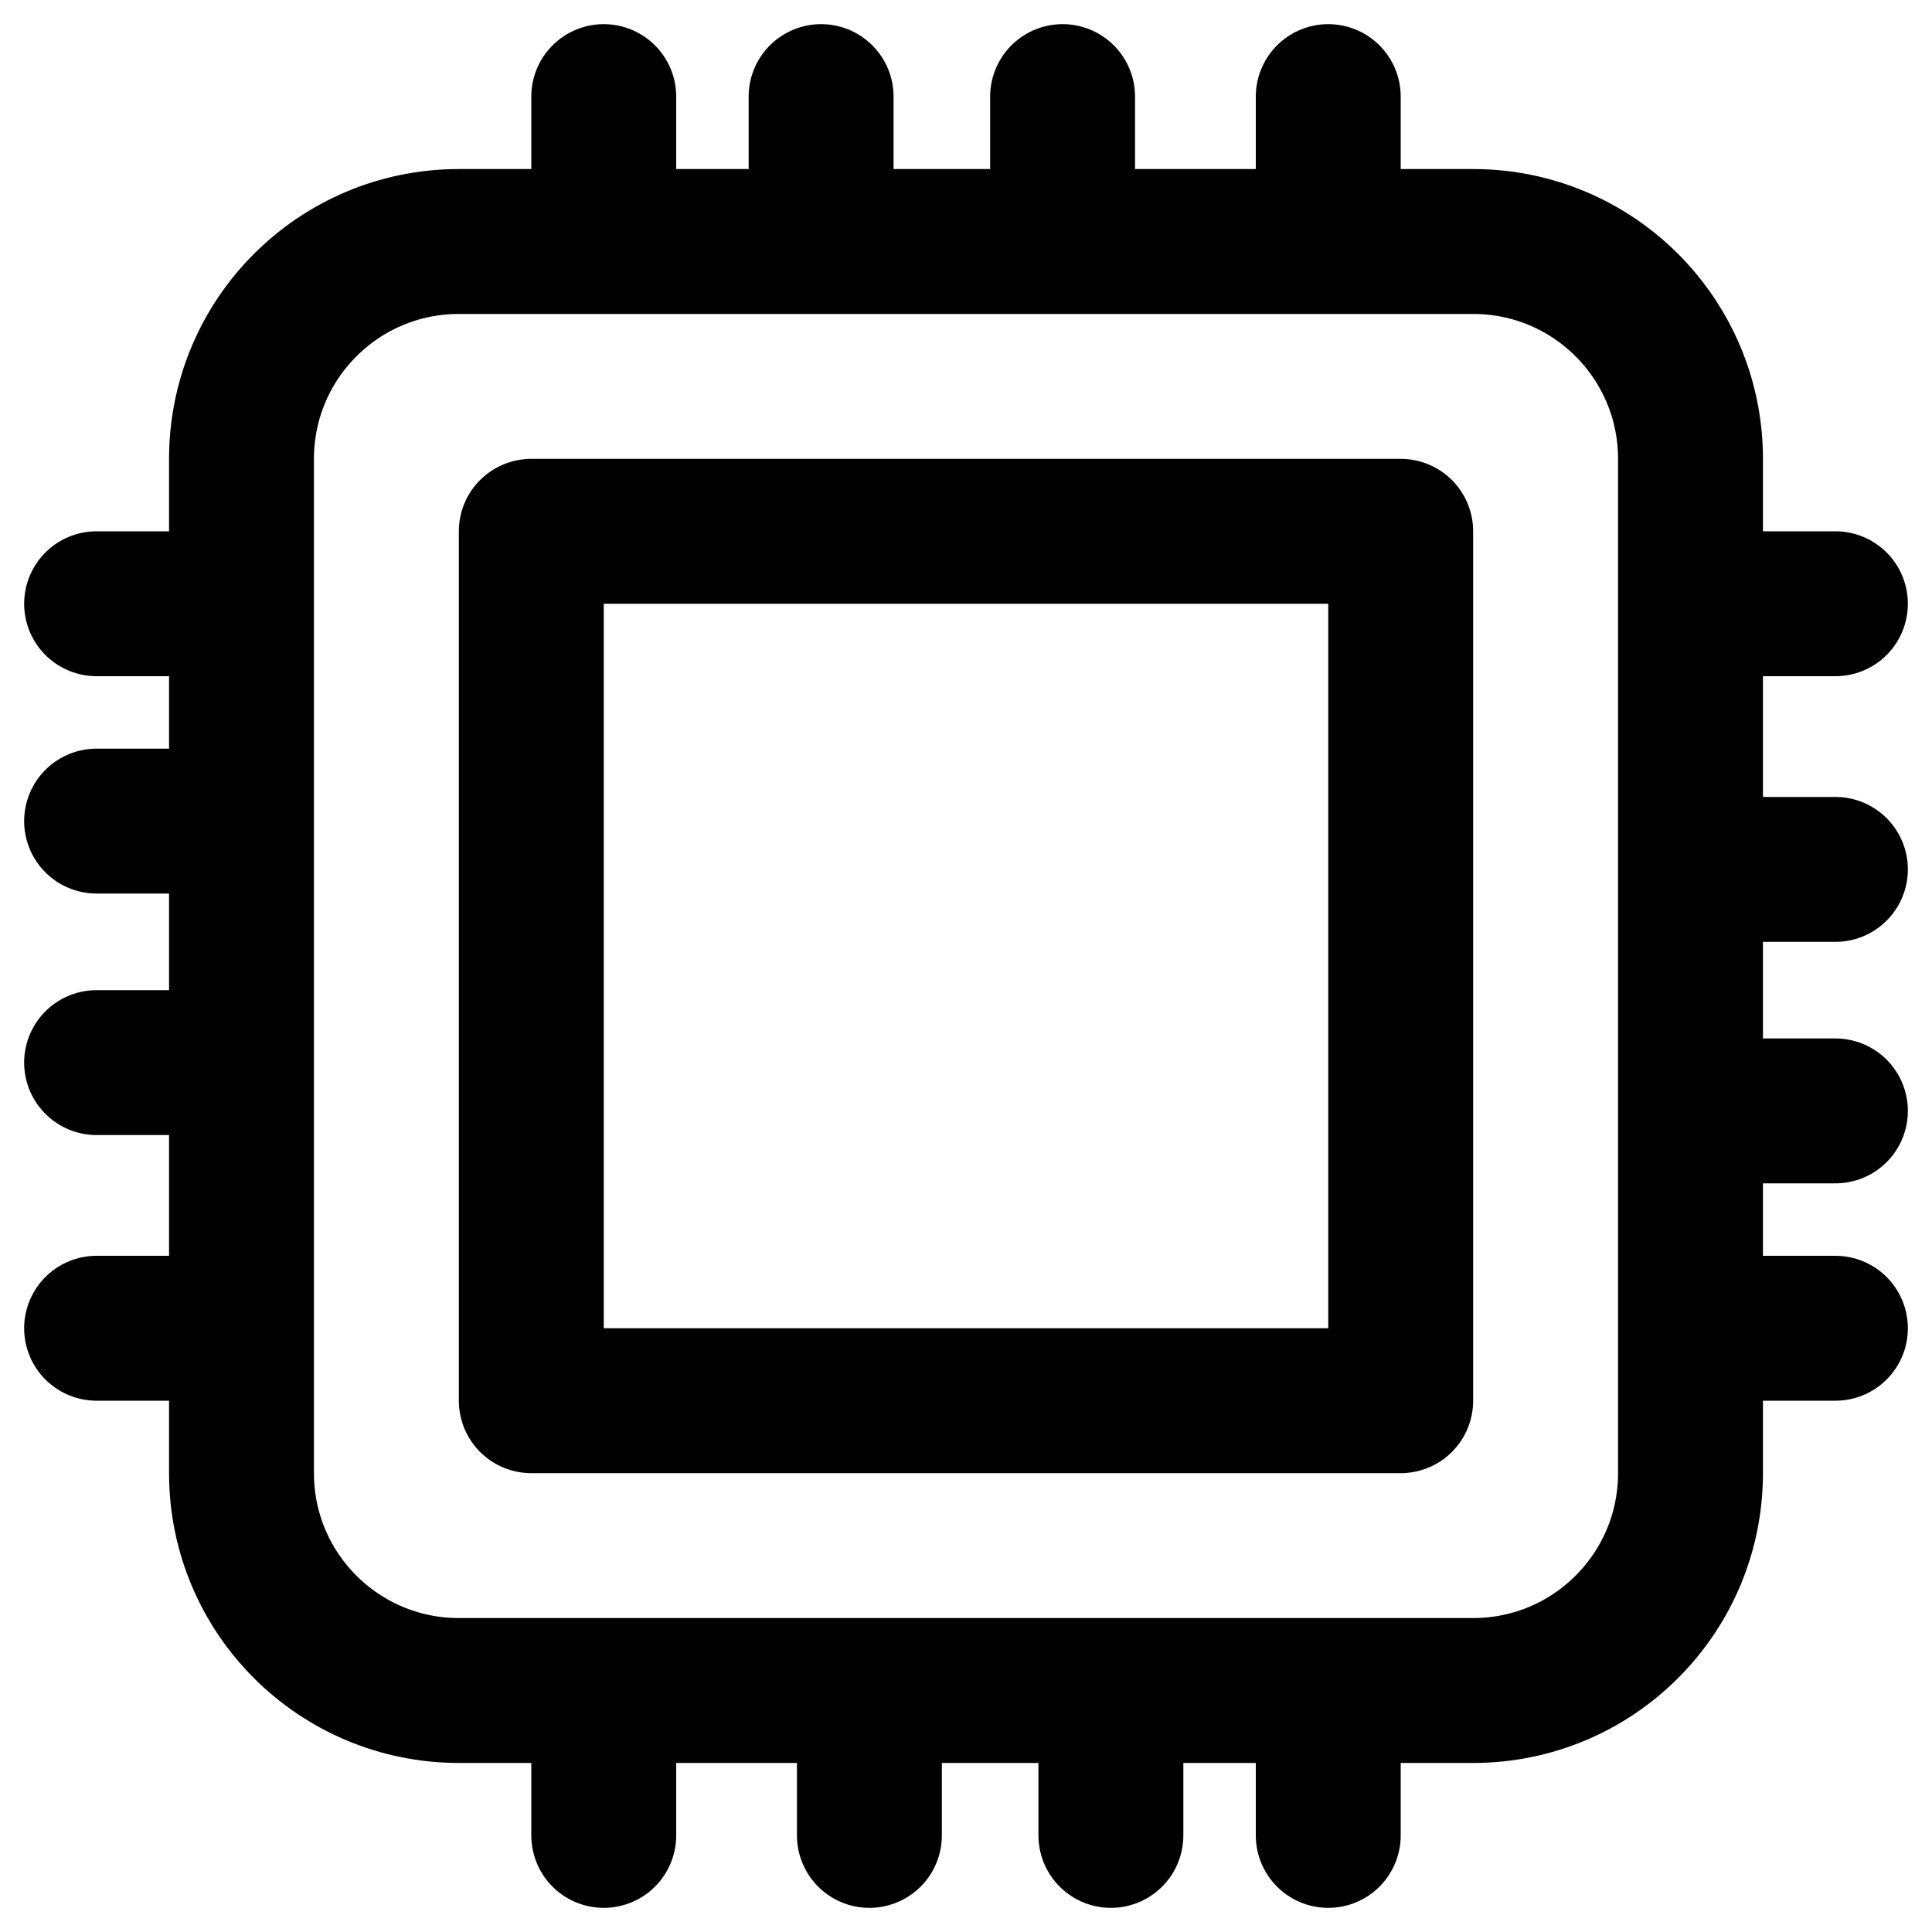 <?xml version="1.0" encoding="UTF-8"?>
<svg width="20px" height="20px" viewBox="0 0 20 20" version="1.1" xmlns="http://www.w3.org/2000/svg" xmlns:xlink="http://www.w3.org/1999/xlink">
    <title>wscode</title>
    <g id="Page-1" stroke="none" stroke-width="1" fill="none" fill-rule="evenodd" stroke-linecap="round" stroke-linejoin="round">
        <g id="wscode" transform="translate(1, 1)" stroke="#000000" stroke-width="1.5">
            <path d="M5.25,0 L5.25,1.5 M1.5,5.25 L0,5.25 M18,5.25 L16.5,5.25 M1.5,10 L0,10 M1.5,7.5 L0,7.5 M18,8 L16.5,8 M18,10.5 L16.5,10.5 M1.5,12.75 L0,12.75 M18,12.75 L16.5,12.75 M5.25,16.5 L5.25,18 M10,0 L10,1.5 M7.5,0 L7.5,1.5 M8,16.5 L8,18 M10.5,16.5 L10.5,18 M12.75,0 L12.75,1.5 M12.75,16.5 L12.75,18 M3.75,16.5 L14.25,16.5 C15.493,16.5 16.5,15.493 16.5,14.25 L16.5,3.75 C16.5,2.507 15.493,1.5 14.25,1.5 L3.75,1.5 C2.507,1.5 1.5,2.507 1.5,3.75 L1.5,14.25 C1.5,15.493 2.507,16.5 3.75,16.5 Z M4.5,4.5 L13.5,4.5 L13.5,13.5 L4.5,13.5 L4.5,4.5 Z" id="Shape"></path>
        </g>
    </g>
</svg>